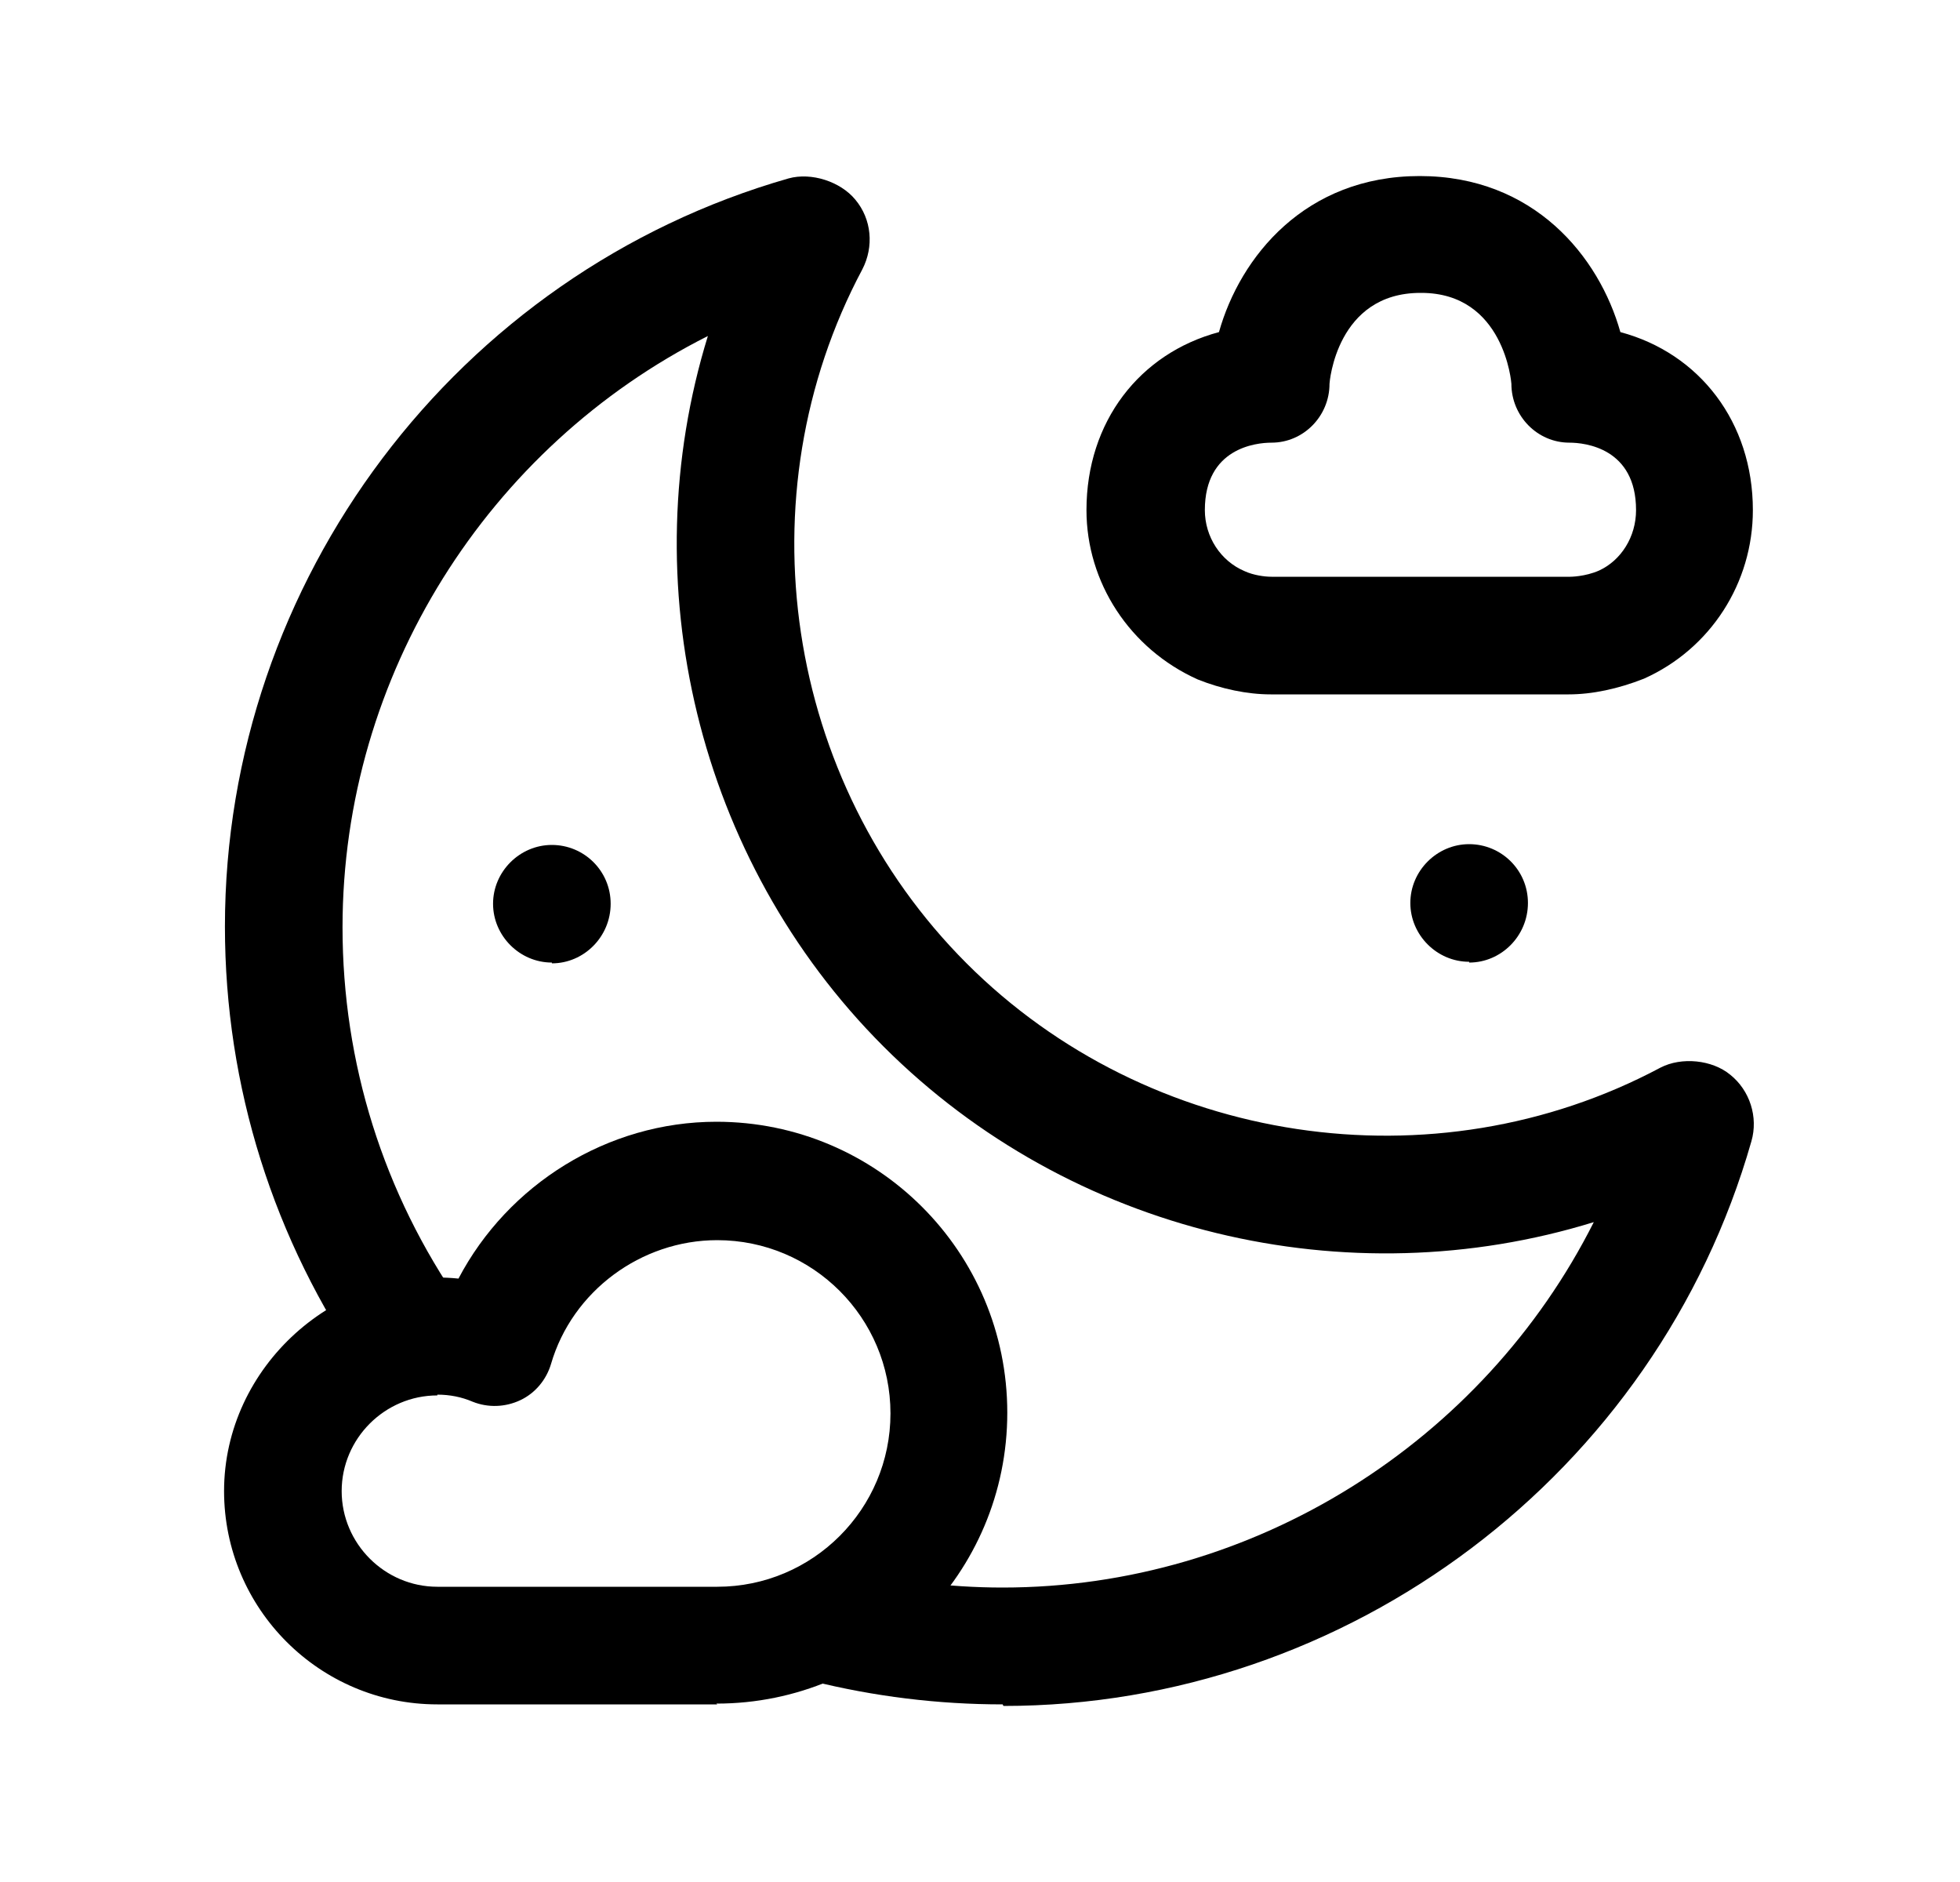 <svg width="25" height="24" viewBox="0 0 25 24" fill="none" xmlns="http://www.w3.org/2000/svg">
<path d="M12.789 21.735C11.969 21.735 11.149 21.635 10.349 21.435C9.949 21.335 9.699 20.925 9.809 20.525C9.909 20.125 10.319 19.875 10.719 19.985C11.389 20.155 12.089 20.245 12.789 20.245C15.999 20.245 18.919 18.385 20.329 15.585C17.189 16.555 13.659 15.735 11.269 13.345C8.889 10.965 8.059 7.425 9.029 4.285C6.229 5.695 4.369 8.605 4.369 11.825C4.369 13.555 4.889 15.215 5.879 16.635C6.119 16.975 6.029 17.445 5.689 17.675C5.349 17.915 4.879 17.825 4.649 17.485C3.489 15.815 2.869 13.855 2.869 11.815C2.869 7.405 5.829 3.485 10.059 2.275C10.349 2.195 10.719 2.315 10.909 2.545C11.119 2.795 11.149 3.145 10.999 3.435C9.459 6.325 10.009 9.965 12.329 12.285C14.649 14.605 18.289 15.155 21.179 13.615C21.449 13.475 21.839 13.515 22.069 13.705C22.319 13.905 22.429 14.245 22.339 14.555C21.129 18.795 17.199 21.755 12.799 21.755L12.789 21.735Z" fill="black"/>
<path d="M20.018 8.855H16.208C15.908 8.855 15.578 8.785 15.278 8.665C14.408 8.275 13.858 7.425 13.858 6.505C13.858 5.375 14.538 4.505 15.548 4.235C15.818 3.275 16.648 2.245 18.108 2.245C19.568 2.245 20.398 3.275 20.668 4.235C21.678 4.505 22.358 5.385 22.358 6.505C22.358 7.435 21.818 8.275 20.968 8.655C20.638 8.785 20.308 8.855 20.008 8.855H20.018ZM18.118 3.735C17.048 3.735 16.958 4.875 16.958 4.895C16.958 5.305 16.628 5.645 16.218 5.645C16.018 5.645 15.368 5.715 15.368 6.505C15.368 6.845 15.568 7.155 15.878 7.285C15.988 7.335 16.128 7.355 16.218 7.355H20.028C20.028 7.355 20.218 7.355 20.398 7.275C20.678 7.145 20.868 6.845 20.868 6.505C20.868 5.715 20.218 5.645 20.018 5.645C19.608 5.645 19.278 5.305 19.278 4.895C19.278 4.885 19.188 3.735 18.128 3.735H18.118Z" fill="black"/>
<path d="M9.148 21.735H5.578C4.078 21.735 2.858 20.515 2.858 19.015C2.858 17.425 4.288 16.145 5.848 16.305C6.478 15.105 7.748 14.305 9.138 14.305C11.188 14.305 12.848 15.965 12.848 18.015C12.848 20.065 11.188 21.725 9.138 21.725L9.148 21.735ZM5.578 17.795C4.908 17.795 4.358 18.345 4.358 19.015C4.358 19.685 4.908 20.235 5.578 20.235H9.148C10.368 20.235 11.358 19.245 11.358 18.025C11.358 16.805 10.368 15.815 9.148 15.815C8.178 15.815 7.298 16.465 7.028 17.395C6.968 17.595 6.828 17.765 6.638 17.855C6.448 17.945 6.228 17.955 6.028 17.875C5.888 17.815 5.738 17.785 5.578 17.785V17.795Z" fill="black"/>
<path d="M18.739 12.265C18.329 12.265 17.989 11.925 17.989 11.515C17.989 11.105 18.329 10.765 18.739 10.765C19.149 10.765 19.489 11.095 19.489 11.515C19.489 11.935 19.149 12.275 18.739 12.275V12.265Z" fill="black"/>
<path d="M7.039 12.275C6.629 12.275 6.289 11.935 6.289 11.525C6.289 11.115 6.629 10.775 7.039 10.775C7.449 10.775 7.789 11.105 7.789 11.525C7.789 11.945 7.449 12.285 7.039 12.285V12.275Z" fill="black"/>
</svg>